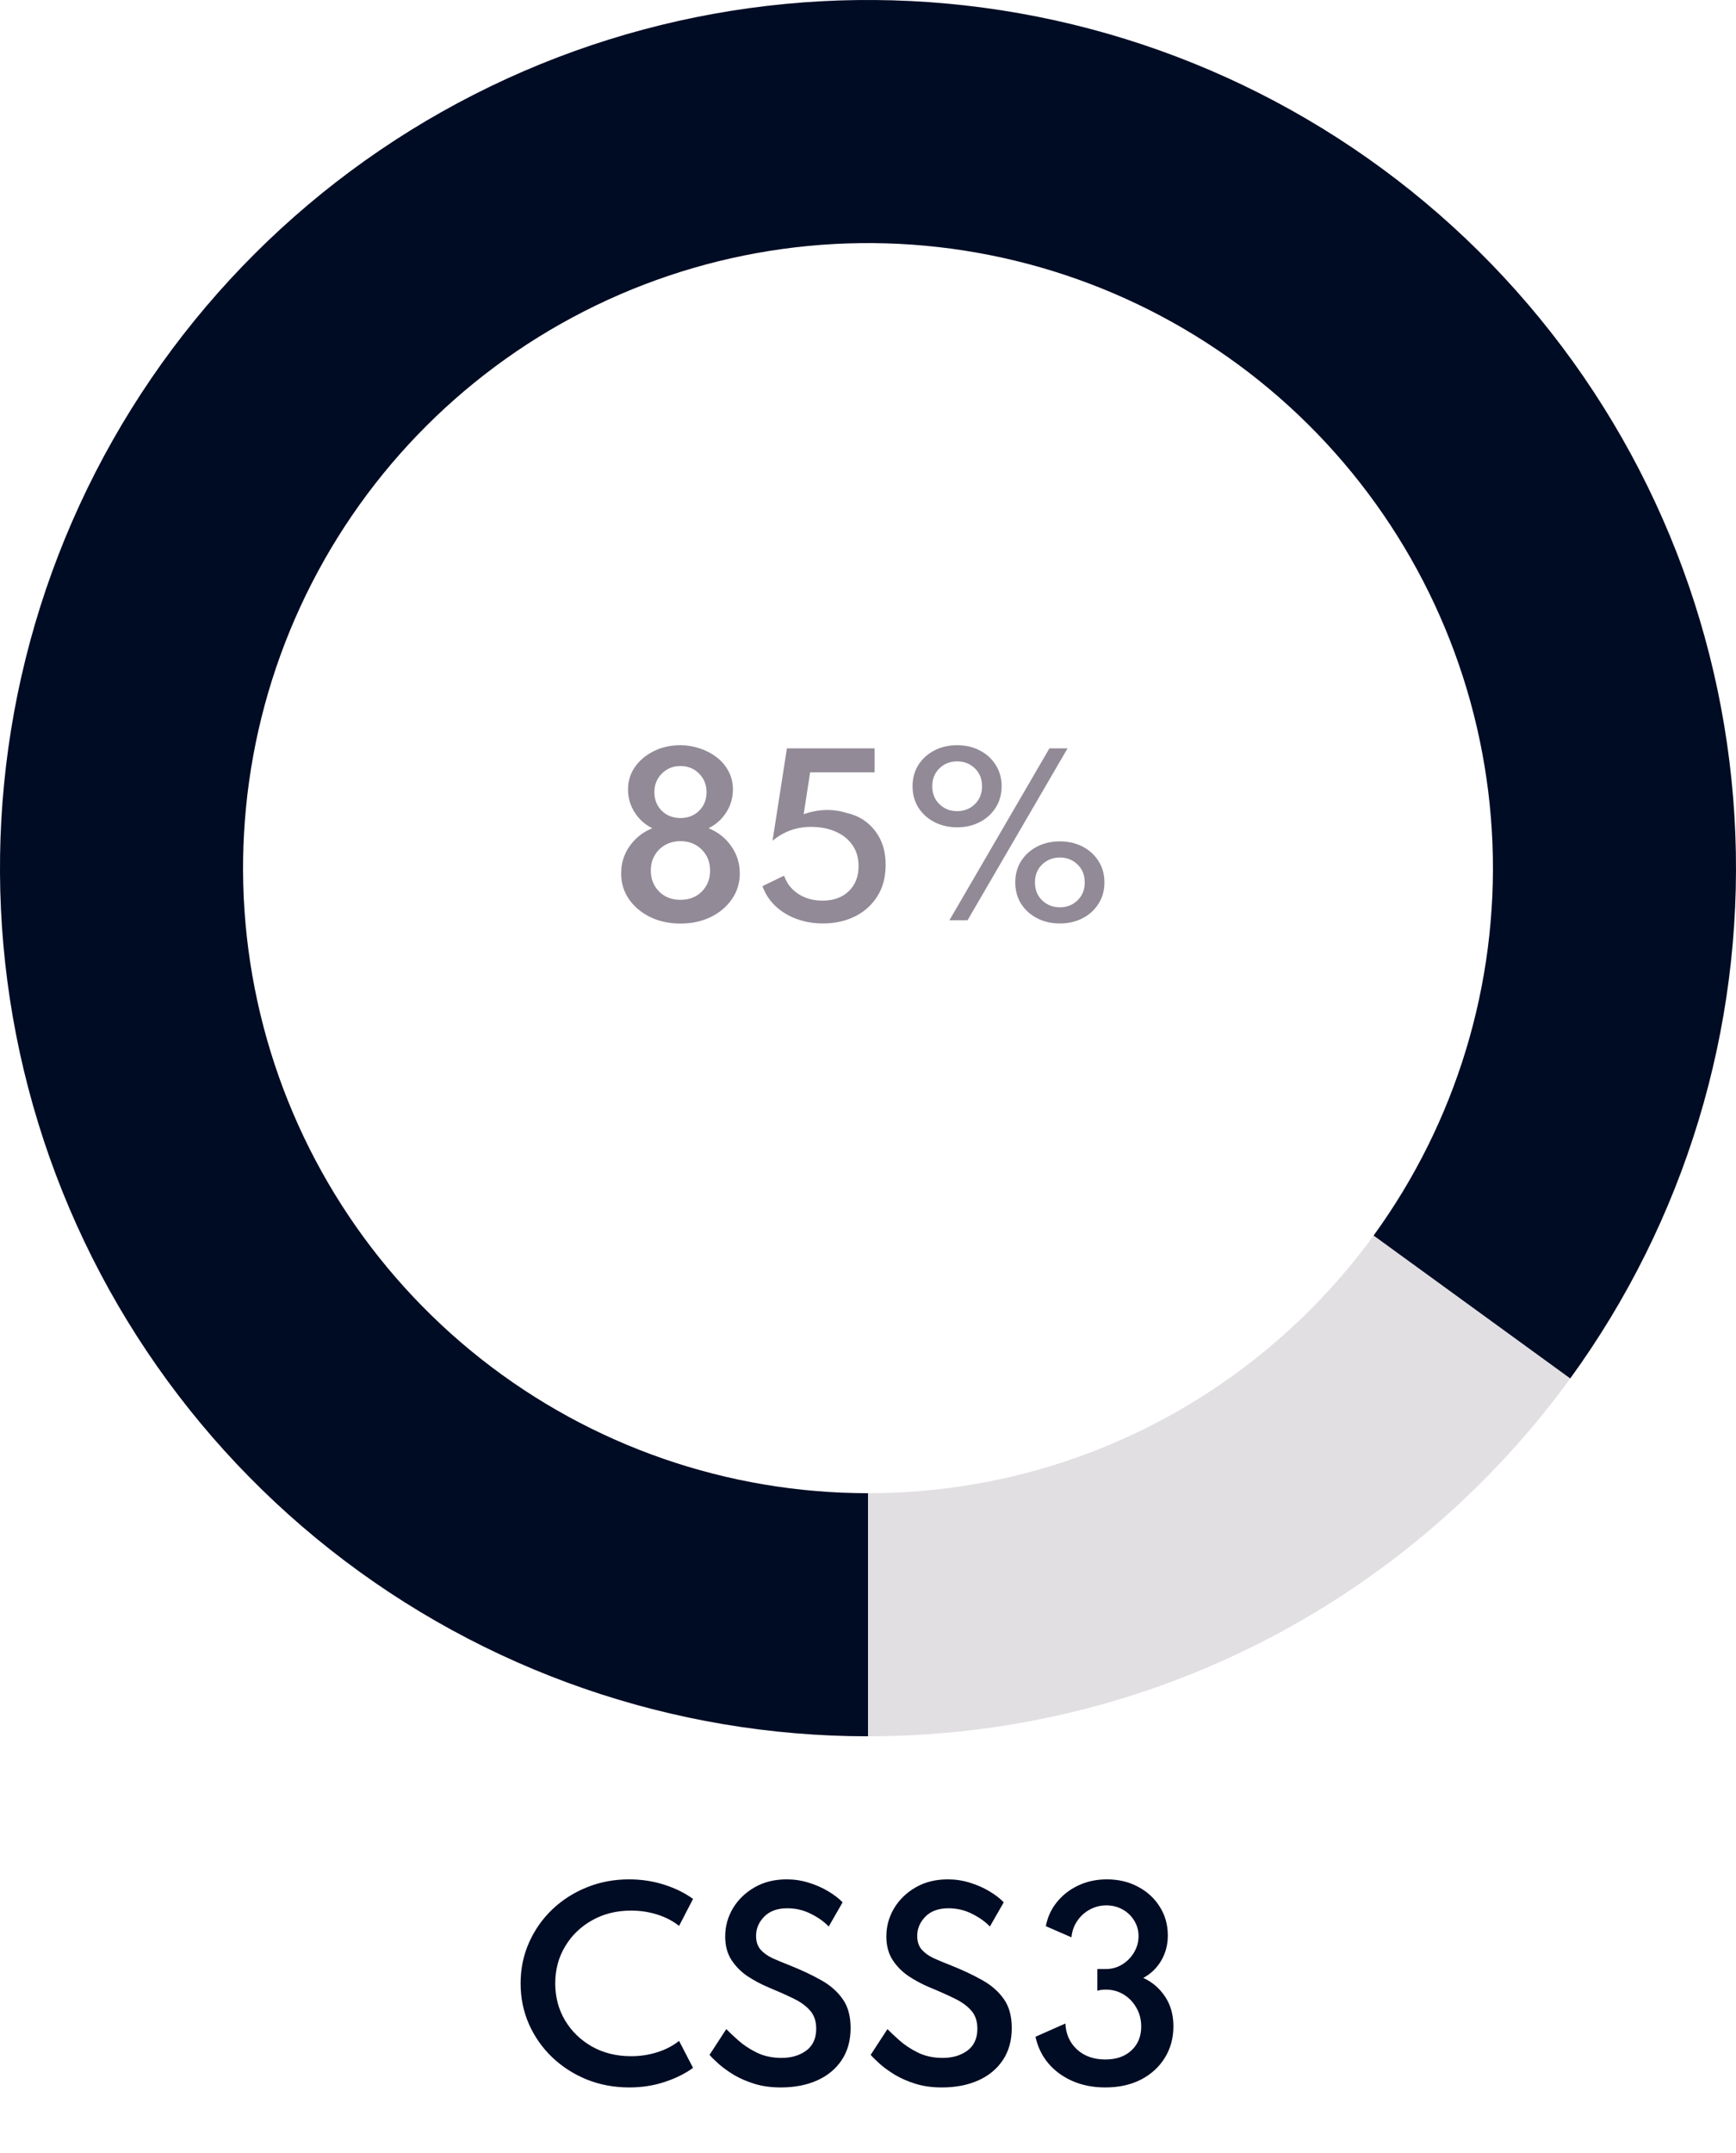 <svg width="100" height="124" viewBox="0 0 100 124" fill="none" xmlns="http://www.w3.org/2000/svg">
<path d="M100 50C100 77.614 77.614 100 50 100C22.386 100 0 77.614 0 50C0 22.386 22.386 0 50 0C77.614 0 100 22.386 100 50ZM14 50C14 69.882 30.118 86 50 86C69.882 86 86 69.882 86 50C86 30.118 69.882 14 50 14C30.118 14 14 30.118 14 50Z" fill="#928A97" fill-opacity="0.27"/>
<path d="M50 100C38.769 100 27.865 96.219 19.045 89.266C10.225 82.313 4.003 72.593 1.381 61.672C-1.24 50.752 -0.109 39.266 4.593 29.067C9.295 18.868 17.294 10.548 27.3 5.45C37.307 0.351 48.739 -1.23 59.755 0.961C70.77 3.152 80.726 8.988 88.02 17.528C95.314 26.068 99.52 36.815 99.961 48.037C100.402 59.259 97.052 70.303 90.451 79.389L79.125 71.16C83.878 64.618 86.29 56.667 85.972 48.587C85.655 40.507 82.626 32.769 77.375 26.62C72.123 20.471 64.954 16.269 57.023 14.692C49.092 13.114 40.861 14.253 33.656 17.924C26.451 21.595 20.692 27.585 17.307 34.928C13.921 42.272 13.107 50.541 14.995 58.404C16.882 66.267 21.362 73.265 27.713 78.271C34.063 83.278 41.914 86 50 86L50 100Z" fill="#000C24"/>
<path d="M39.194 53.192C39.838 53.192 40.418 53.068 40.934 52.82C41.45 52.568 41.858 52.224 42.158 51.788C42.462 51.352 42.614 50.858 42.614 50.306C42.614 49.722 42.45 49.198 42.122 48.734C41.798 48.266 41.362 47.922 40.814 47.702C41.242 47.49 41.582 47.186 41.834 46.79C42.09 46.39 42.218 45.95 42.218 45.47C42.218 45.074 42.132 44.72 41.96 44.408C41.792 44.092 41.562 43.824 41.27 43.604C40.982 43.384 40.658 43.216 40.298 43.1C39.942 42.98 39.574 42.92 39.194 42.92C38.634 42.92 38.126 43.032 37.67 43.256C37.214 43.48 36.85 43.784 36.578 44.168C36.31 44.552 36.176 44.988 36.176 45.476C36.176 45.94 36.3 46.372 36.548 46.772C36.796 47.172 37.138 47.482 37.574 47.702C37.038 47.918 36.604 48.26 36.272 48.728C35.944 49.192 35.78 49.716 35.78 50.3C35.78 50.856 35.93 51.352 36.23 51.788C36.534 52.224 36.944 52.568 37.46 52.82C37.976 53.068 38.554 53.192 39.194 53.192ZM39.194 47.114C38.766 47.114 38.408 46.974 38.12 46.694C37.836 46.41 37.694 46.054 37.694 45.626C37.694 45.198 37.838 44.84 38.126 44.552C38.414 44.264 38.77 44.12 39.194 44.12C39.626 44.12 39.984 44.264 40.268 44.552C40.556 44.84 40.7 45.198 40.7 45.626C40.7 46.054 40.558 46.41 40.274 46.694C39.99 46.974 39.63 47.114 39.194 47.114ZM39.194 51.824C38.69 51.824 38.28 51.664 37.964 51.344C37.648 51.024 37.49 50.622 37.49 50.138C37.49 49.806 37.564 49.514 37.712 49.262C37.864 49.006 38.068 48.806 38.324 48.662C38.584 48.518 38.874 48.446 39.194 48.446C39.686 48.446 40.094 48.606 40.418 48.926C40.742 49.246 40.904 49.652 40.904 50.144C40.904 50.624 40.746 51.024 40.43 51.344C40.114 51.664 39.702 51.824 39.194 51.824ZM47.405 53.186C48.077 53.186 48.685 53.054 49.229 52.79C49.777 52.522 50.211 52.136 50.531 51.632C50.855 51.128 51.017 50.516 51.017 49.796C51.017 49.02 50.811 48.368 50.399 47.84C49.987 47.308 49.443 46.968 48.767 46.82C47.971 46.572 47.147 46.596 46.295 46.892L46.667 44.48H50.381V43.1H45.329L44.501 48.422C45.145 47.89 45.881 47.624 46.709 47.624C47.253 47.624 47.731 47.716 48.143 47.9C48.555 48.08 48.877 48.34 49.109 48.68C49.341 49.016 49.457 49.418 49.457 49.886C49.457 50.482 49.269 50.962 48.893 51.326C48.517 51.69 48.013 51.872 47.381 51.872C46.849 51.872 46.383 51.742 45.983 51.482C45.583 51.218 45.311 50.868 45.167 50.432L43.919 51.038C44.087 51.494 44.343 51.882 44.687 52.202C45.035 52.522 45.443 52.766 45.911 52.934C46.379 53.102 46.877 53.186 47.405 53.186ZM55.135 47.648C55.619 47.648 56.053 47.548 56.437 47.348C56.825 47.148 57.131 46.87 57.355 46.514C57.583 46.158 57.697 45.748 57.697 45.284C57.697 44.82 57.583 44.41 57.355 44.054C57.131 43.698 56.825 43.42 56.437 43.22C56.053 43.02 55.619 42.92 55.135 42.92C54.651 42.92 54.215 43.02 53.827 43.22C53.439 43.42 53.131 43.698 52.903 44.054C52.679 44.41 52.567 44.82 52.567 45.284C52.567 45.748 52.679 46.158 52.903 46.514C53.131 46.87 53.439 47.148 53.827 47.348C54.215 47.548 54.651 47.648 55.135 47.648ZM54.691 53H55.735L61.495 43.1H60.451L54.691 53ZM55.135 46.718C54.731 46.718 54.391 46.584 54.115 46.316C53.839 46.048 53.701 45.704 53.701 45.284C53.701 44.864 53.839 44.52 54.115 44.252C54.391 43.984 54.731 43.85 55.135 43.85C55.539 43.85 55.879 43.984 56.155 44.252C56.431 44.516 56.569 44.86 56.569 45.284C56.569 45.704 56.431 46.048 56.155 46.316C55.879 46.584 55.539 46.718 55.135 46.718ZM61.051 53.186C61.535 53.186 61.971 53.086 62.359 52.886C62.747 52.686 63.053 52.408 63.277 52.052C63.505 51.696 63.619 51.286 63.619 50.822C63.619 50.358 63.505 49.948 63.277 49.592C63.053 49.236 62.747 48.958 62.359 48.758C61.971 48.558 61.535 48.458 61.051 48.458C60.567 48.458 60.131 48.558 59.743 48.758C59.355 48.958 59.047 49.236 58.819 49.592C58.595 49.948 58.483 50.358 58.483 50.822C58.483 51.286 58.595 51.696 58.819 52.052C59.047 52.408 59.355 52.686 59.743 52.886C60.131 53.086 60.567 53.186 61.051 53.186ZM61.051 52.256C60.651 52.256 60.311 52.122 60.031 51.854C59.755 51.586 59.617 51.242 59.617 50.822C59.617 50.402 59.755 50.058 60.031 49.79C60.311 49.522 60.651 49.388 61.051 49.388C61.455 49.388 61.795 49.522 62.071 49.79C62.347 50.058 62.485 50.402 62.485 50.822C62.485 51.242 62.347 51.586 62.071 51.854C61.795 52.122 61.455 52.256 61.051 52.256Z" fill="#928A97"/>
<path d="M36.247 120.224C36.97 120.224 37.649 120.119 38.284 119.909C38.923 119.699 39.469 119.428 39.922 119.097L39.117 117.543C38.767 117.823 38.352 118.04 37.871 118.194C37.39 118.348 36.884 118.425 36.352 118.425C35.512 118.425 34.763 118.241 34.105 117.872C33.447 117.499 32.929 116.997 32.551 116.367C32.173 115.732 31.984 115.021 31.984 114.232C31.984 113.443 32.173 112.734 32.551 112.104C32.929 111.469 33.447 110.968 34.105 110.599C34.763 110.226 35.512 110.039 36.352 110.039C36.884 110.039 37.39 110.116 37.871 110.27C38.352 110.424 38.767 110.641 39.117 110.921L39.922 109.367C39.455 109.026 38.902 108.753 38.263 108.548C37.624 108.343 36.947 108.24 36.233 108.24C35.365 108.24 34.553 108.394 33.797 108.702C33.046 109.005 32.383 109.43 31.809 109.976C31.24 110.522 30.794 111.159 30.472 111.887C30.15 112.61 29.989 113.392 29.989 114.232C29.989 115.072 30.15 115.856 30.472 116.584C30.794 117.307 31.24 117.942 31.809 118.488C32.383 119.034 33.048 119.461 33.804 119.769C34.56 120.072 35.374 120.224 36.247 120.224ZM44.973 120.224C45.762 120.224 46.457 120.091 47.059 119.825C47.666 119.554 48.139 119.165 48.48 118.656C48.825 118.143 48.998 117.524 48.998 116.801C48.998 116.115 48.844 115.557 48.536 115.128C48.233 114.694 47.815 114.33 47.283 114.036C46.751 113.737 46.145 113.453 45.463 113.182C45.118 113.047 44.798 112.914 44.504 112.783C44.215 112.648 43.984 112.482 43.811 112.286C43.639 112.085 43.552 111.822 43.552 111.495C43.552 111.075 43.709 110.706 44.021 110.389C44.334 110.067 44.777 109.906 45.351 109.906C45.841 109.906 46.296 110.013 46.716 110.228C47.136 110.438 47.477 110.681 47.738 110.956L48.536 109.563C48.317 109.334 48.037 109.12 47.696 108.919C47.36 108.718 46.987 108.555 46.576 108.429C46.17 108.303 45.75 108.24 45.316 108.24C44.611 108.24 43.993 108.394 43.461 108.702C42.929 109.01 42.514 109.414 42.215 109.913C41.921 110.412 41.774 110.951 41.774 111.53C41.774 112.062 41.895 112.515 42.138 112.888C42.381 113.257 42.689 113.567 43.062 113.819C43.44 114.066 43.828 114.274 44.224 114.442C44.779 114.671 45.267 114.888 45.687 115.093C46.107 115.294 46.434 115.529 46.667 115.8C46.901 116.066 47.017 116.414 47.017 116.843C47.017 117.398 46.826 117.818 46.443 118.103C46.06 118.383 45.587 118.523 45.022 118.523C44.49 118.523 44.017 118.423 43.601 118.222C43.186 118.017 42.831 117.783 42.537 117.522C42.243 117.261 42.01 117.041 41.837 116.864L40.871 118.348C40.992 118.488 41.17 118.663 41.403 118.873C41.636 119.078 41.923 119.286 42.264 119.496C42.609 119.701 43.006 119.874 43.454 120.014C43.907 120.154 44.413 120.224 44.973 120.224ZM54.256 120.224C55.045 120.224 55.74 120.091 56.342 119.825C56.949 119.554 57.423 119.165 57.763 118.656C58.109 118.143 58.281 117.524 58.281 116.801C58.281 116.115 58.127 115.557 57.819 115.128C57.516 114.694 57.098 114.33 56.566 114.036C56.034 113.737 55.428 113.453 54.746 113.182C54.401 113.047 54.081 112.914 53.787 112.783C53.498 112.648 53.267 112.482 53.094 112.286C52.922 112.085 52.835 111.822 52.835 111.495C52.835 111.075 52.992 110.706 53.304 110.389C53.617 110.067 54.06 109.906 54.634 109.906C55.124 109.906 55.579 110.013 55.999 110.228C56.419 110.438 56.76 110.681 57.021 110.956L57.819 109.563C57.6 109.334 57.32 109.12 56.979 108.919C56.643 108.718 56.27 108.555 55.859 108.429C55.453 108.303 55.033 108.24 54.599 108.24C53.895 108.24 53.276 108.394 52.744 108.702C52.212 109.01 51.797 109.414 51.498 109.913C51.204 110.412 51.057 110.951 51.057 111.53C51.057 112.062 51.179 112.515 51.421 112.888C51.664 113.257 51.972 113.567 52.345 113.819C52.723 114.066 53.111 114.274 53.507 114.442C54.063 114.671 54.55 114.888 54.97 115.093C55.39 115.294 55.717 115.529 55.95 115.8C56.184 116.066 56.3 116.414 56.3 116.843C56.3 117.398 56.109 117.818 55.726 118.103C55.344 118.383 54.87 118.523 54.305 118.523C53.773 118.523 53.3 118.423 52.884 118.222C52.469 118.017 52.114 117.783 51.82 117.522C51.526 117.261 51.293 117.041 51.12 116.864L50.154 118.348C50.276 118.488 50.453 118.663 50.686 118.873C50.92 119.078 51.207 119.286 51.547 119.496C51.893 119.701 52.289 119.874 52.737 120.014C53.19 120.154 53.696 120.224 54.256 120.224ZM63.666 120.224C64.455 120.224 65.143 120.072 65.731 119.769C66.319 119.461 66.776 119.041 67.103 118.509C67.43 117.977 67.593 117.375 67.593 116.703C67.593 116.04 67.432 115.469 67.11 114.988C66.788 114.507 66.37 114.15 65.857 113.917C66.296 113.679 66.641 113.345 66.893 112.916C67.145 112.482 67.271 112.001 67.271 111.474C67.271 110.858 67.117 110.307 66.809 109.822C66.506 109.332 66.088 108.947 65.556 108.667C65.029 108.382 64.429 108.24 63.757 108.24C63.169 108.24 62.628 108.354 62.133 108.583C61.638 108.812 61.225 109.129 60.894 109.535C60.563 109.936 60.346 110.403 60.243 110.935L61.72 111.579C61.753 111.229 61.862 110.916 62.049 110.641C62.236 110.361 62.476 110.142 62.77 109.983C63.064 109.82 63.384 109.738 63.729 109.738C64.074 109.738 64.387 109.817 64.667 109.976C64.947 110.13 65.169 110.342 65.332 110.613C65.5 110.879 65.584 111.178 65.584 111.509C65.584 111.845 65.498 112.158 65.325 112.447C65.157 112.732 64.931 112.963 64.646 113.14C64.361 113.317 64.042 113.406 63.687 113.406H63.211V114.659C63.337 114.612 63.498 114.589 63.694 114.589C64.072 114.589 64.415 114.682 64.723 114.869C65.031 115.056 65.276 115.31 65.458 115.632C65.645 115.954 65.738 116.316 65.738 116.717C65.738 117.286 65.549 117.746 65.171 118.096C64.798 118.441 64.298 118.614 63.673 118.614C63.006 118.614 62.462 118.423 62.042 118.04C61.622 117.653 61.398 117.153 61.37 116.542L59.648 117.305C59.774 117.888 60.021 118.399 60.39 118.838C60.763 119.277 61.23 119.617 61.79 119.86C62.35 120.103 62.975 120.224 63.666 120.224Z" fill="#000C24"/>
</svg>
